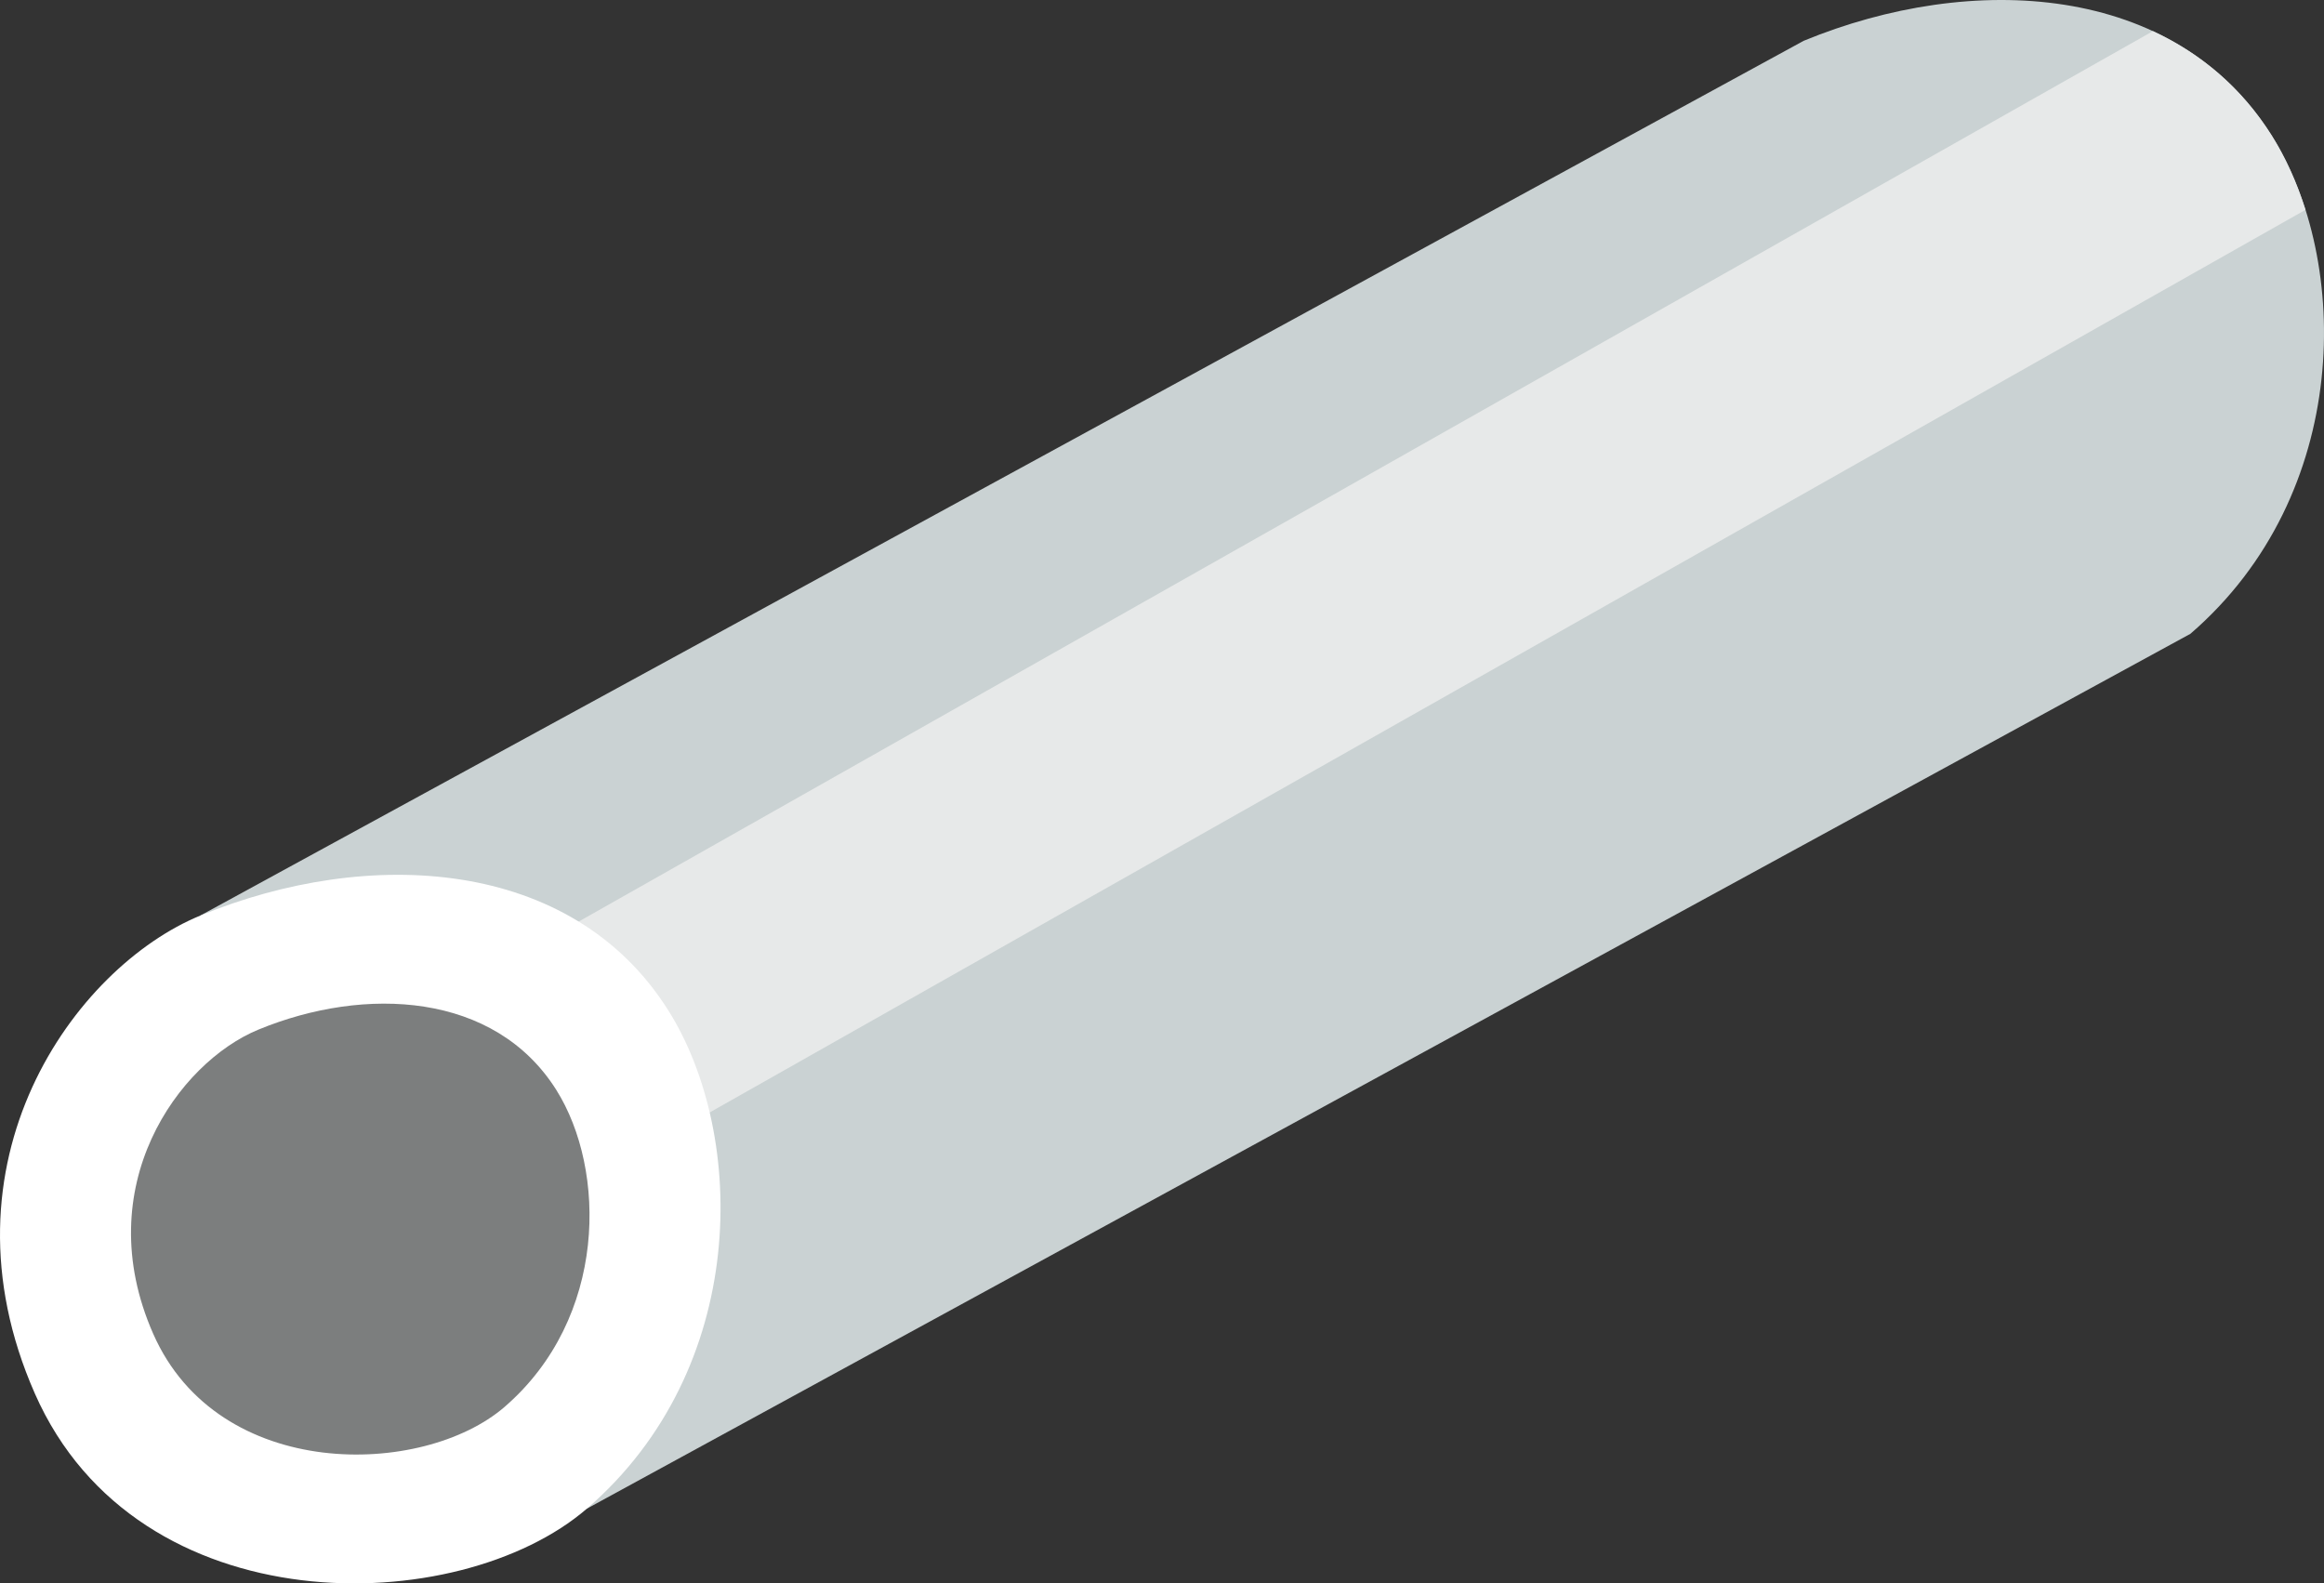 <?xml version="1.0" encoding="utf-8"?>
<!-- Generator: Adobe Illustrator 27.1.1, SVG Export Plug-In . SVG Version: 6.00 Build 0)  -->
<svg version="1.1" xmlns="http://www.w3.org/2000/svg" xmlns:xlink="http://www.w3.org/1999/xlink" x="0px" y="0px"
	 viewBox="0 0 353.283 240.715" enable-background="new 0 0 353.283 240.715" xml:space="preserve">
<rect x="0" y="0" width="353.283" height="240.715" fill="#333333" stroke="none"/>
<g id="pipe_x5F_white">
	<g>
		<path fill="#CAD2D3" d="M89.221,229.348L332.973,96.355c24.611-21.25,24.403-56.645,12.359-75.762
			C330.668-2.683,299.715-4.304,274.198,6.198L30.446,139.191L89.221,229.348z"/>
		<path fill="#E7E9E9" d="M350.466,31.901c-1.311-4.153-3.038-7.981-5.135-11.309c-4.625-7.341-10.873-12.523-18.057-15.855
			L15.736,180.961c0,0,12.884,31.901,19.448,29.281L350.466,31.901z"/>
		<path fill="#FFFFFF" d="M101.58,153.586c-14.664-23.275-45.617-24.896-71.133-14.395c-19.092,7.858-40.637,37.498-25.148,72.667
			c15.621,35.469,64.401,34.346,83.923,17.49C113.832,208.098,113.624,172.703,101.58,153.586z"/>
		<path fill="#7C7E7E" d="M84.557,165.683c-9.332-14.812-29.029-15.843-45.267-9.16c-12.15,5-25.86,23.862-16.003,46.242
			c9.94,22.571,40.983,21.856,53.405,11.13C92.353,200.373,92.221,177.849,84.557,165.683z"/>
	</g>
</g>
<g id="Layer_1">
</g>
</svg>
